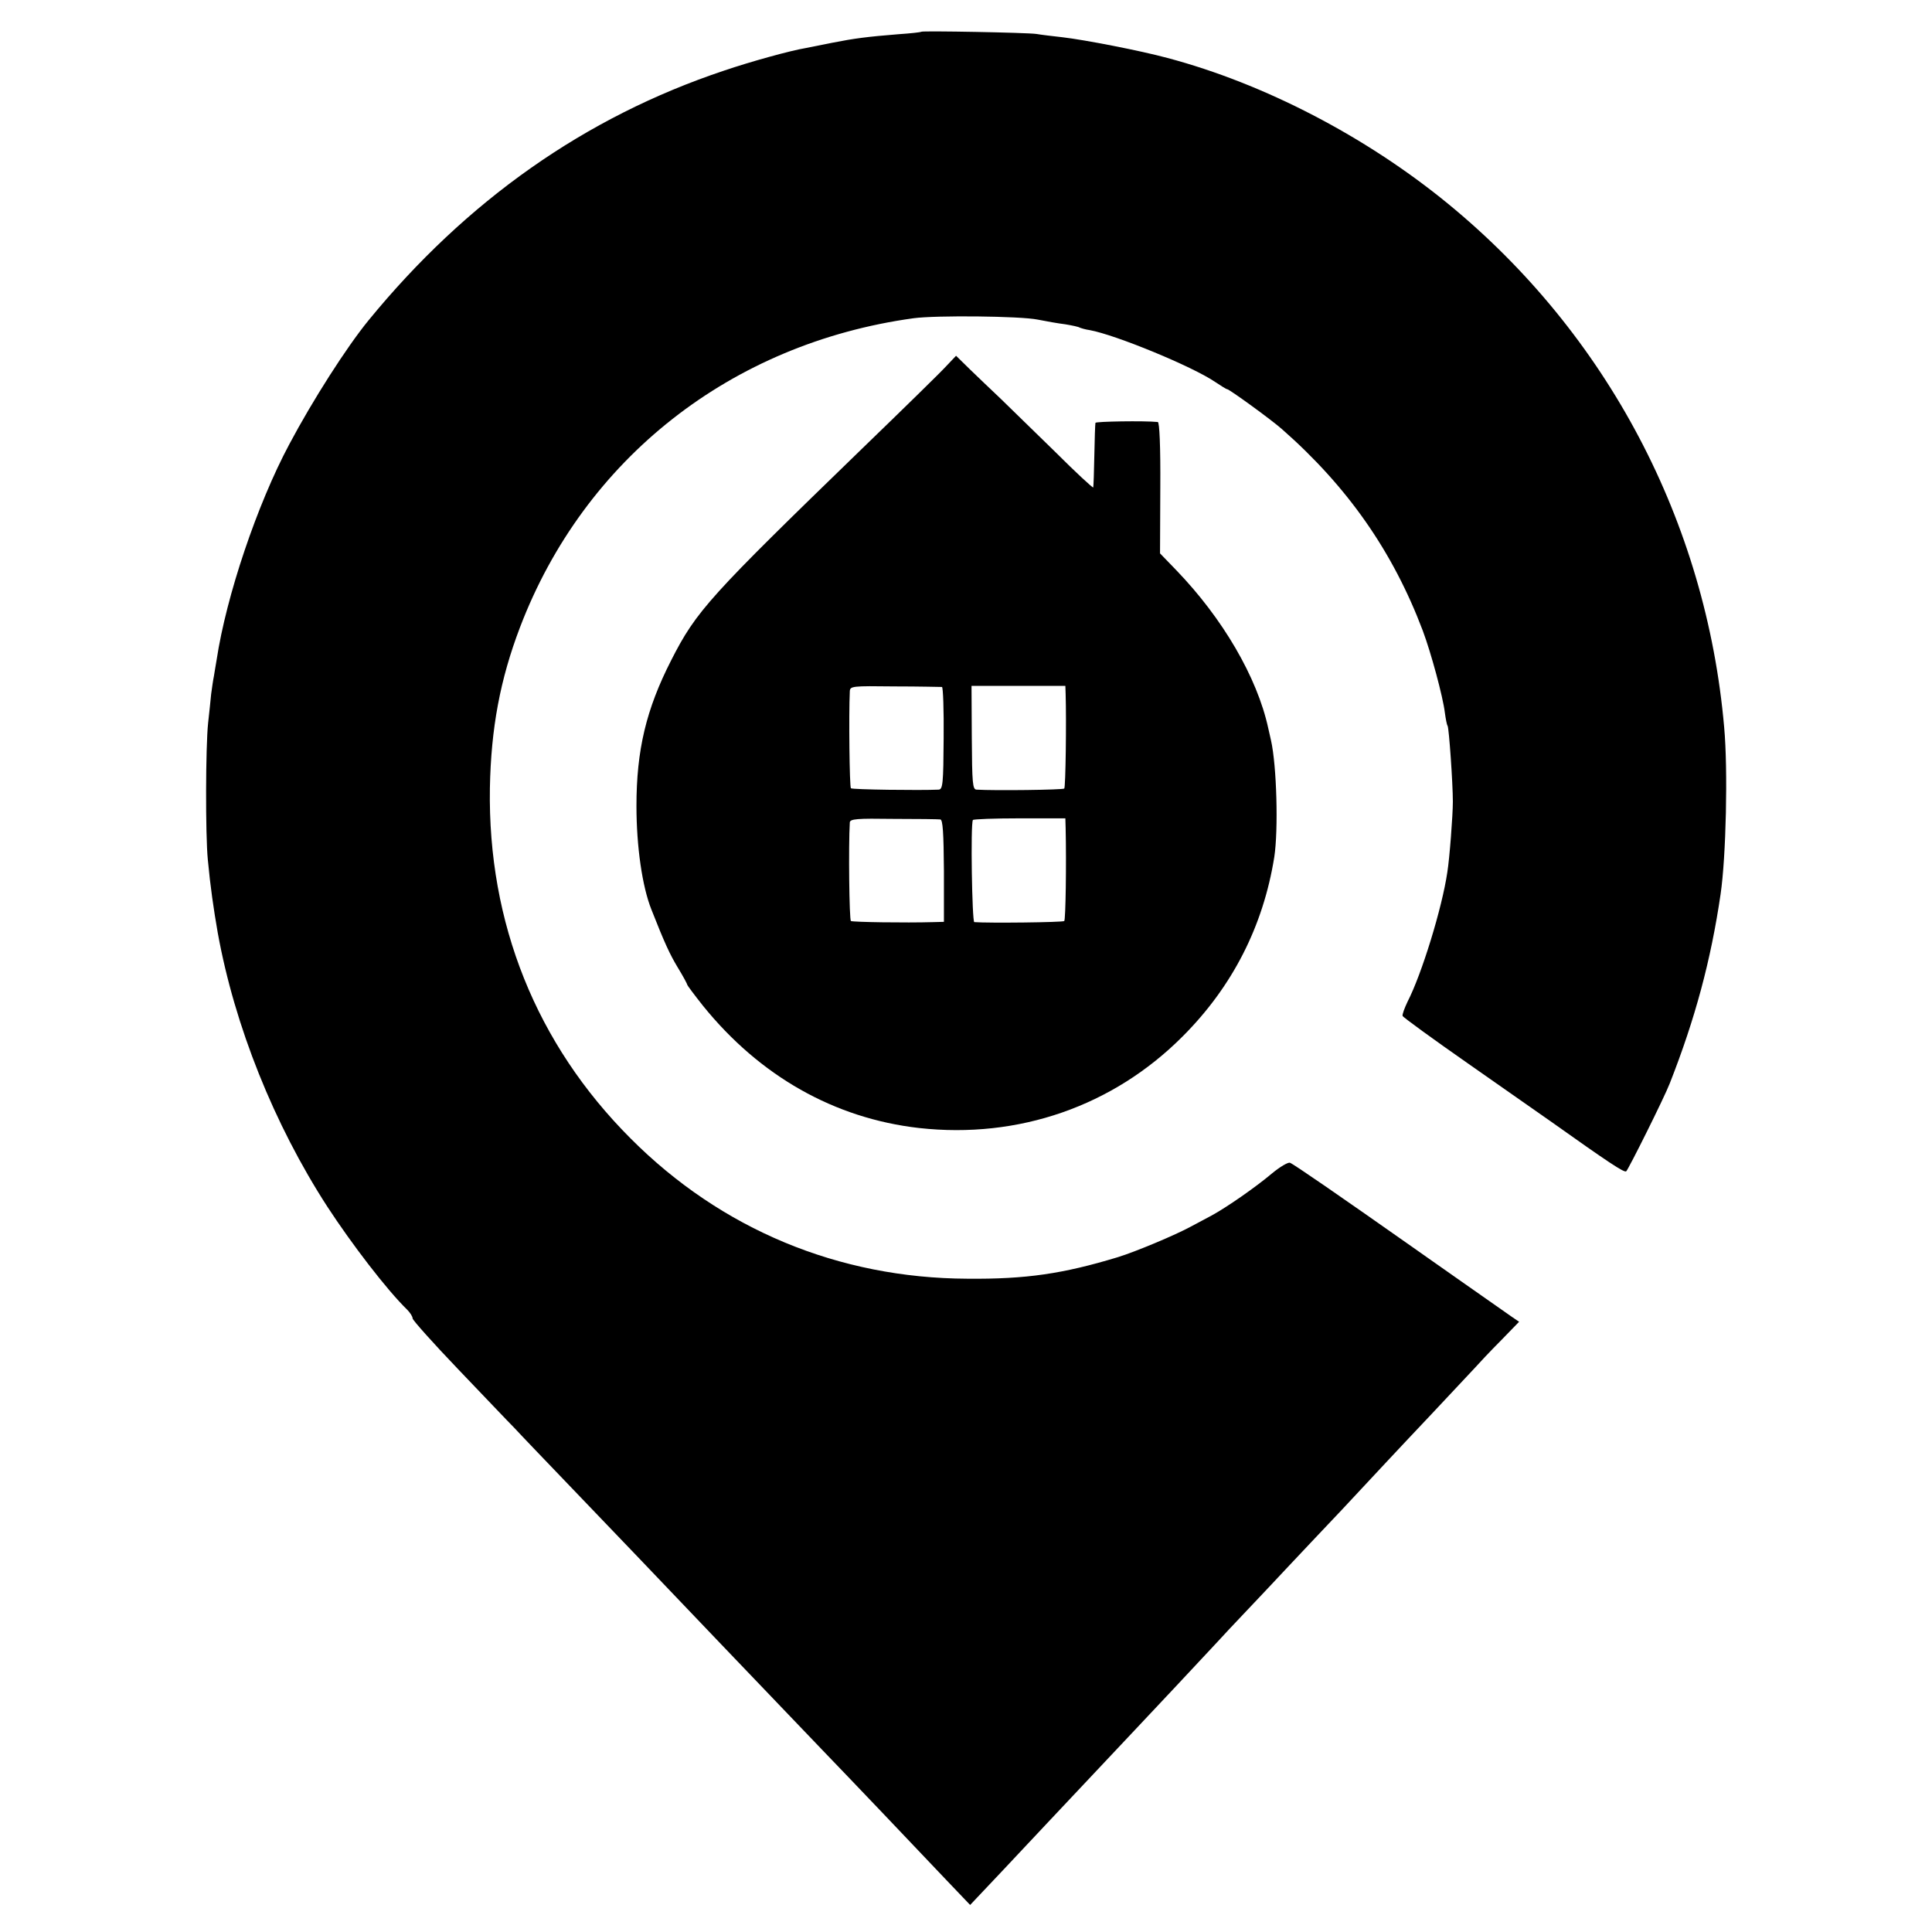 <?xml version="1.0" standalone="no"?>
<!DOCTYPE svg PUBLIC "-//W3C//DTD SVG 20010904//EN"
 "http://www.w3.org/TR/2001/REC-SVG-20010904/DTD/svg10.dtd">
<svg version="1.0" xmlns="http://www.w3.org/2000/svg"
 width="700pt" height="700pt" viewBox="0 0 700 700"
 preserveAspectRatio="xMidYMid meet">
<g transform="translate(0,700) scale(0.1,-0.1)"
fill="#000000" stroke="none">
<path d="M3338 6885 c-2 -2 -39 -6 -83 -9 -112 -9 -159 -15 -240 -31 -38 -8
-81 -16 -95 -19 -55 -9 -200 -49 -297 -82 -503 -168 -933 -471 -1288 -905 -80
-98 -202 -289 -287 -449 -116 -217 -228 -549 -263 -780 -3 -19 -8 -46 -10 -60
-3 -14 -7 -43 -10 -65 -2 -22 -7 -69 -11 -105 -9 -84 -10 -405 -1 -495 9 -97
21 -179 36 -265 61 -337 204 -694 397 -992 88 -135 216 -302 289 -373 11 -11
20 -25 20 -32 0 -6 74 -89 165 -184 91 -95 182 -191 204 -213 21 -23 116 -122
211 -221 95 -99 198 -207 230 -240 118 -124 485 -508 673 -704 86 -89 350
-366 453 -475 l84 -88 120 127 c66 70 135 144 154 164 31 33 262 278 321 341
41 43 262 279 299 319 18 20 65 70 104 111 39 41 105 111 146 155 42 45 133
141 203 215 69 74 145 155 168 180 23 25 95 101 160 170 65 69 132 141 150
160 17 19 61 66 98 103 l66 68 -25 17 c-13 9 -96 67 -184 129 -88 62 -167 117
-175 123 -273 192 -431 301 -446 307 -7 3 -37 -15 -66 -39 -58 -49 -163 -122
-218 -152 -19 -10 -53 -28 -75 -40 -57 -31 -200 -91 -265 -111 -198 -60 -332
-80 -545 -78 -467 2 -892 179 -1220 508 -342 342 -518 781 -510 1270 4 216 37
393 109 582 233 611 765 1029 1426 1120 81 11 387 8 450 -5 30 -6 75 -14 100
-17 24 -4 48 -9 52 -12 5 -2 21 -7 36 -9 94 -17 373 -132 455 -188 21 -14 40
-26 43 -26 8 0 162 -112 199 -145 238 -209 402 -444 510 -730 30 -80 73 -239
80 -297 3 -22 7 -44 10 -48 5 -8 19 -208 19 -275 0 -48 -12 -206 -20 -255 -19
-130 -93 -370 -144 -469 -11 -23 -20 -47 -18 -52 2 -5 109 -83 238 -173 129
-90 264 -185 300 -210 207 -147 264 -185 272 -180 7 5 138 267 158 319 92 234
149 446 184 685 20 136 27 451 13 605 -65 744 -424 1425 -1002 1898 -297 243
-665 434 -1015 527 -100 27 -302 66 -380 75 -36 4 -78 9 -95 12 -34 5 -412 12
-417 8z"/>
<path d="M3428 5673 c-19 -21 -156 -155 -304 -298 -554 -537 -601 -588 -692
-767 -91 -178 -126 -326 -126 -528 0 -148 21 -292 54 -375 48 -122 67 -163 96
-211 19 -31 34 -59 34 -62 0 -2 26 -37 57 -76 206 -255 476 -408 783 -443 360
-40 703 79 955 332 180 180 292 399 332 650 15 98 9 330 -12 423 -3 12 -7 32
-10 44 -40 184 -165 398 -334 573 l-58 60 1 238 c1 151 -3 237 -9 238 -50 5
-225 2 -226 -3 -1 -5 -3 -57 -4 -118 -1 -60 -3 -113 -4 -116 0 -4 -63 54 -138
129 -76 74 -165 161 -198 193 -33 31 -83 79 -111 106 l-50 49 -36 -38z m-15
-1162 c4 -1 7 -84 6 -186 -1 -164 -3 -185 -18 -186 -68 -3 -313 0 -318 5 -5 4
-8 265 -4 351 1 19 7 20 163 18 90 0 166 -2 171 -2z m448 -26 c3 -96 0 -338
-5 -342 -4 -5 -255 -8 -318 -4 -14 1 -16 22 -17 189 l-1 187 170 0 170 0 1
-30z m-454 -454 c9 -1 12 -48 13 -186 l0 -185 -38 -1 c-102 -3 -292 0 -299 4
-6 4 -9 273 -4 357 1 13 25 15 158 13 87 0 163 -1 170 -2z m454 -31 c3 -131 0
-333 -5 -337 -4 -5 -277 -8 -326 -4 -8 1 -14 356 -5 370 2 3 78 6 169 6 l166
0 1 -35z"/>
</g>
</svg>
